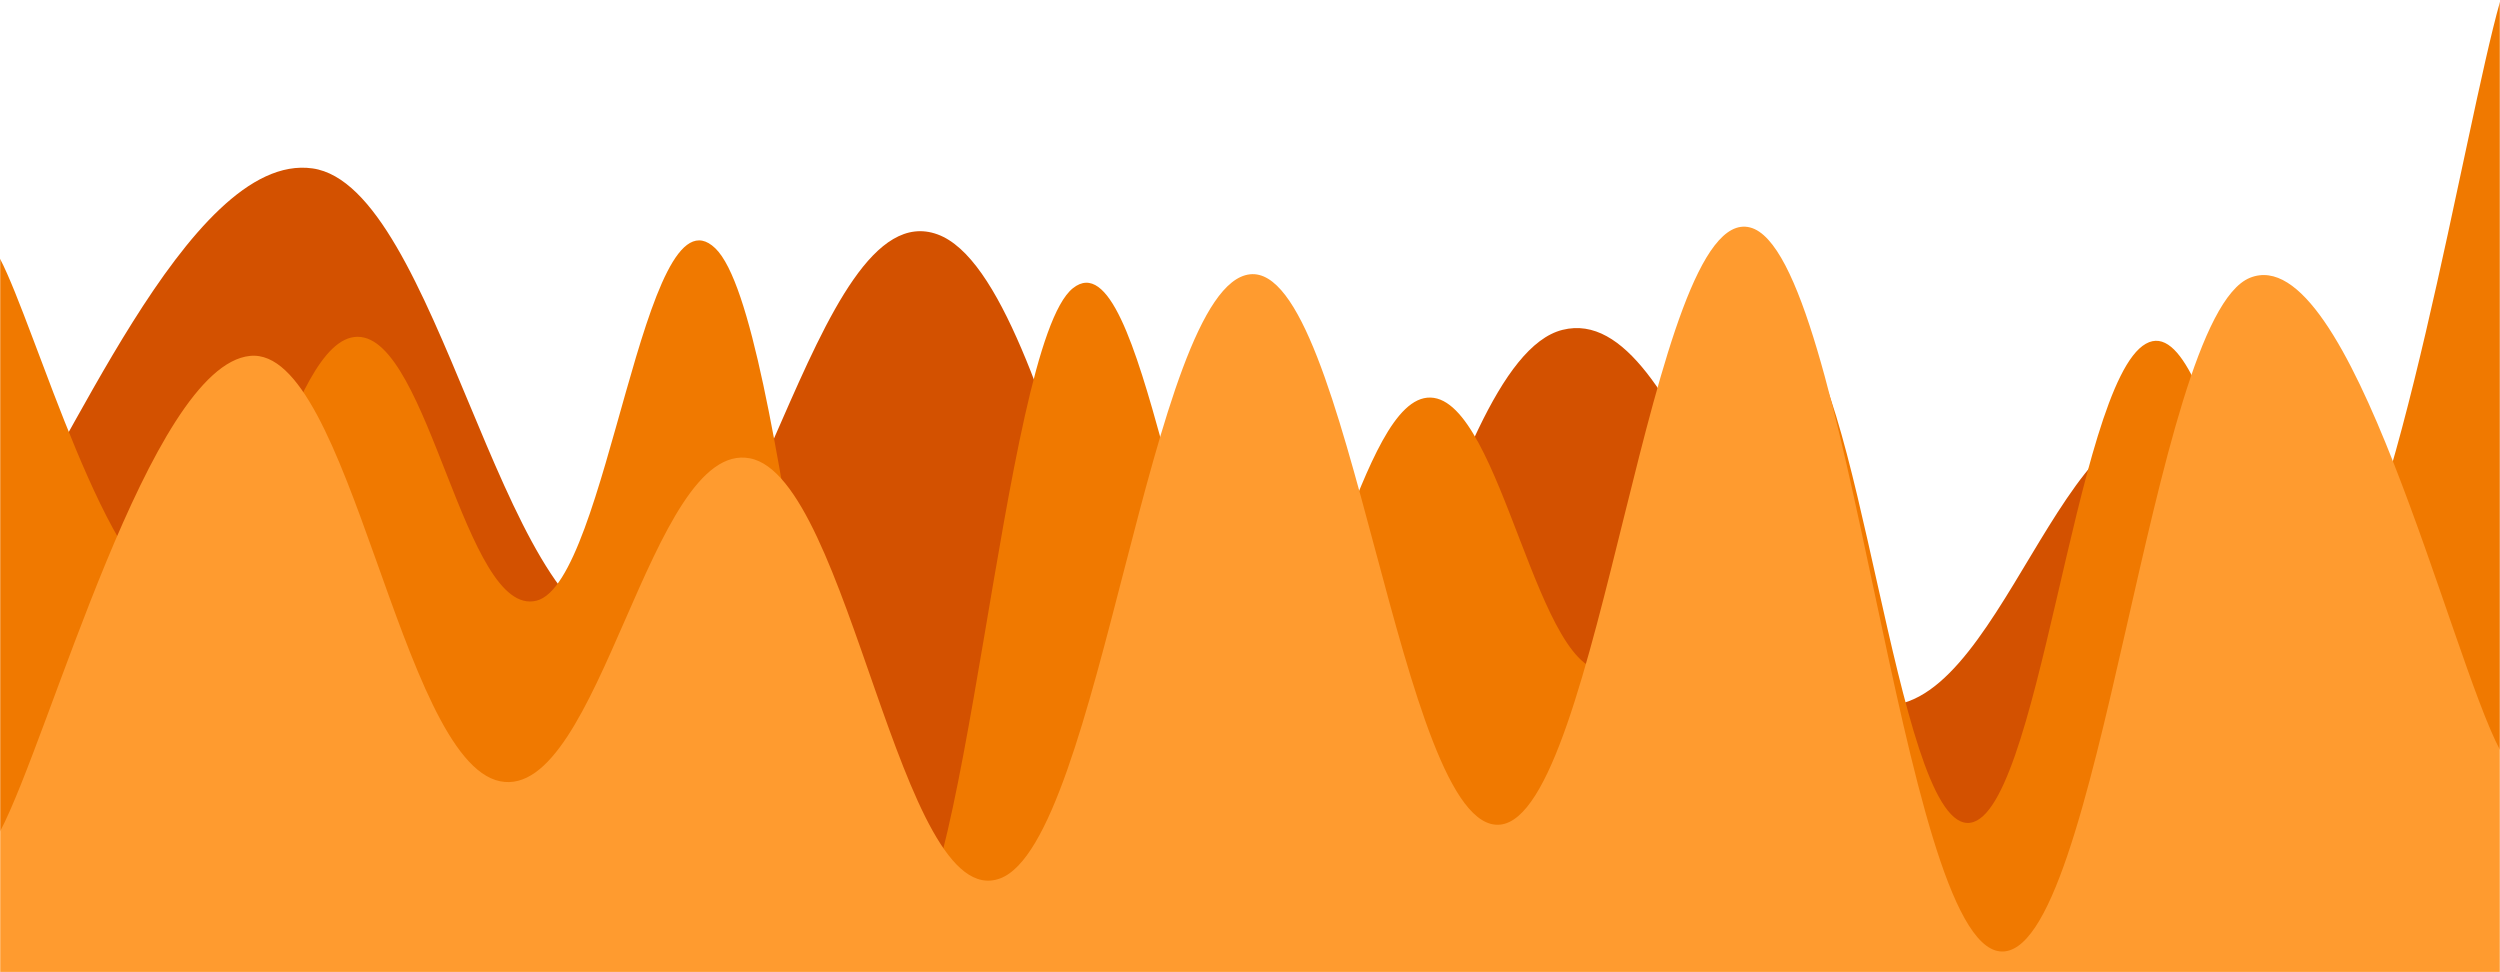 <svg xmlns="http://www.w3.org/2000/svg" version="1.1" xmlns:xlink="http://www.w3.org/1999/xlink" xmlns:svgjs="http://svgjs.dev/svgjs" width="1440" height="560" preserveAspectRatio="none" viewBox="0 0 1440 560"><g mask="url(&quot;#SvgjsMask1191&quot;)" fill="none"><path d="M 0,314 C 36,270.6 108,86.8 180,97 C 252,107.2 288,357.4 360,365 C 432,372.6 468,108.8 540,135 C 612,161.2 648,485 720,496 C 792,507 828,208 900,190 C 972,172 1008,395 1080,406 C 1152,417 1188,218.6 1260,245 C 1332,271.4 1404,479.4 1440,538L1440 560L0 560z" fill="rgba(211, 81, 0, 1)"></path><path d="M 0,149 C 20.6,188.4 61.8,337 103,346 C 144.2,355 164.8,194 206,194 C 247.2,194 267.8,356.2 309,346 C 350.2,335.8 370.8,103.4 412,143 C 453.2,182.6 473.8,539.4 515,544 C 556.2,548.6 576.8,198.8 618,166 C 659.2,133.2 679.8,367.4 721,380 C 762.2,392.6 782.8,227.8 824,229 C 865.2,230.2 885.8,394.2 927,386 C 968.2,377.8 988.8,170.4 1030,188 C 1071.2,205.6 1091.8,472 1133,474 C 1174.2,476 1194.8,221.2 1236,198 C 1277.2,174.8 1298.2,397.4 1339,358 C 1379.8,318.6 1419.8,72.4 1440,1L1440 560L0 560z" fill="rgba(240, 121, 0, 1)"></path><path d="M 0,479 C 28.8,424.2 86.4,210.8 144,205 C 201.6,199.2 230.4,438.2 288,450 C 345.6,461.8 374.4,252.8 432,264 C 489.6,275.2 518.4,527.2 576,506 C 633.6,484.8 662.4,164.2 720,158 C 777.6,151.8 806.4,480.4 864,475 C 921.6,469.6 950.4,116.4 1008,131 C 1065.6,145.6 1094.4,542.2 1152,548 C 1209.6,553.8 1238.4,183.2 1296,160 C 1353.6,136.8 1411.2,377.6 1440,432L1440 560L0 560z" fill="rgba(255, 155, 47, 1)"></path></g><defs><mask id="SvgjsMask1191"><rect width="1440" height="560" fill="#ffffff"></rect></mask></defs></svg>